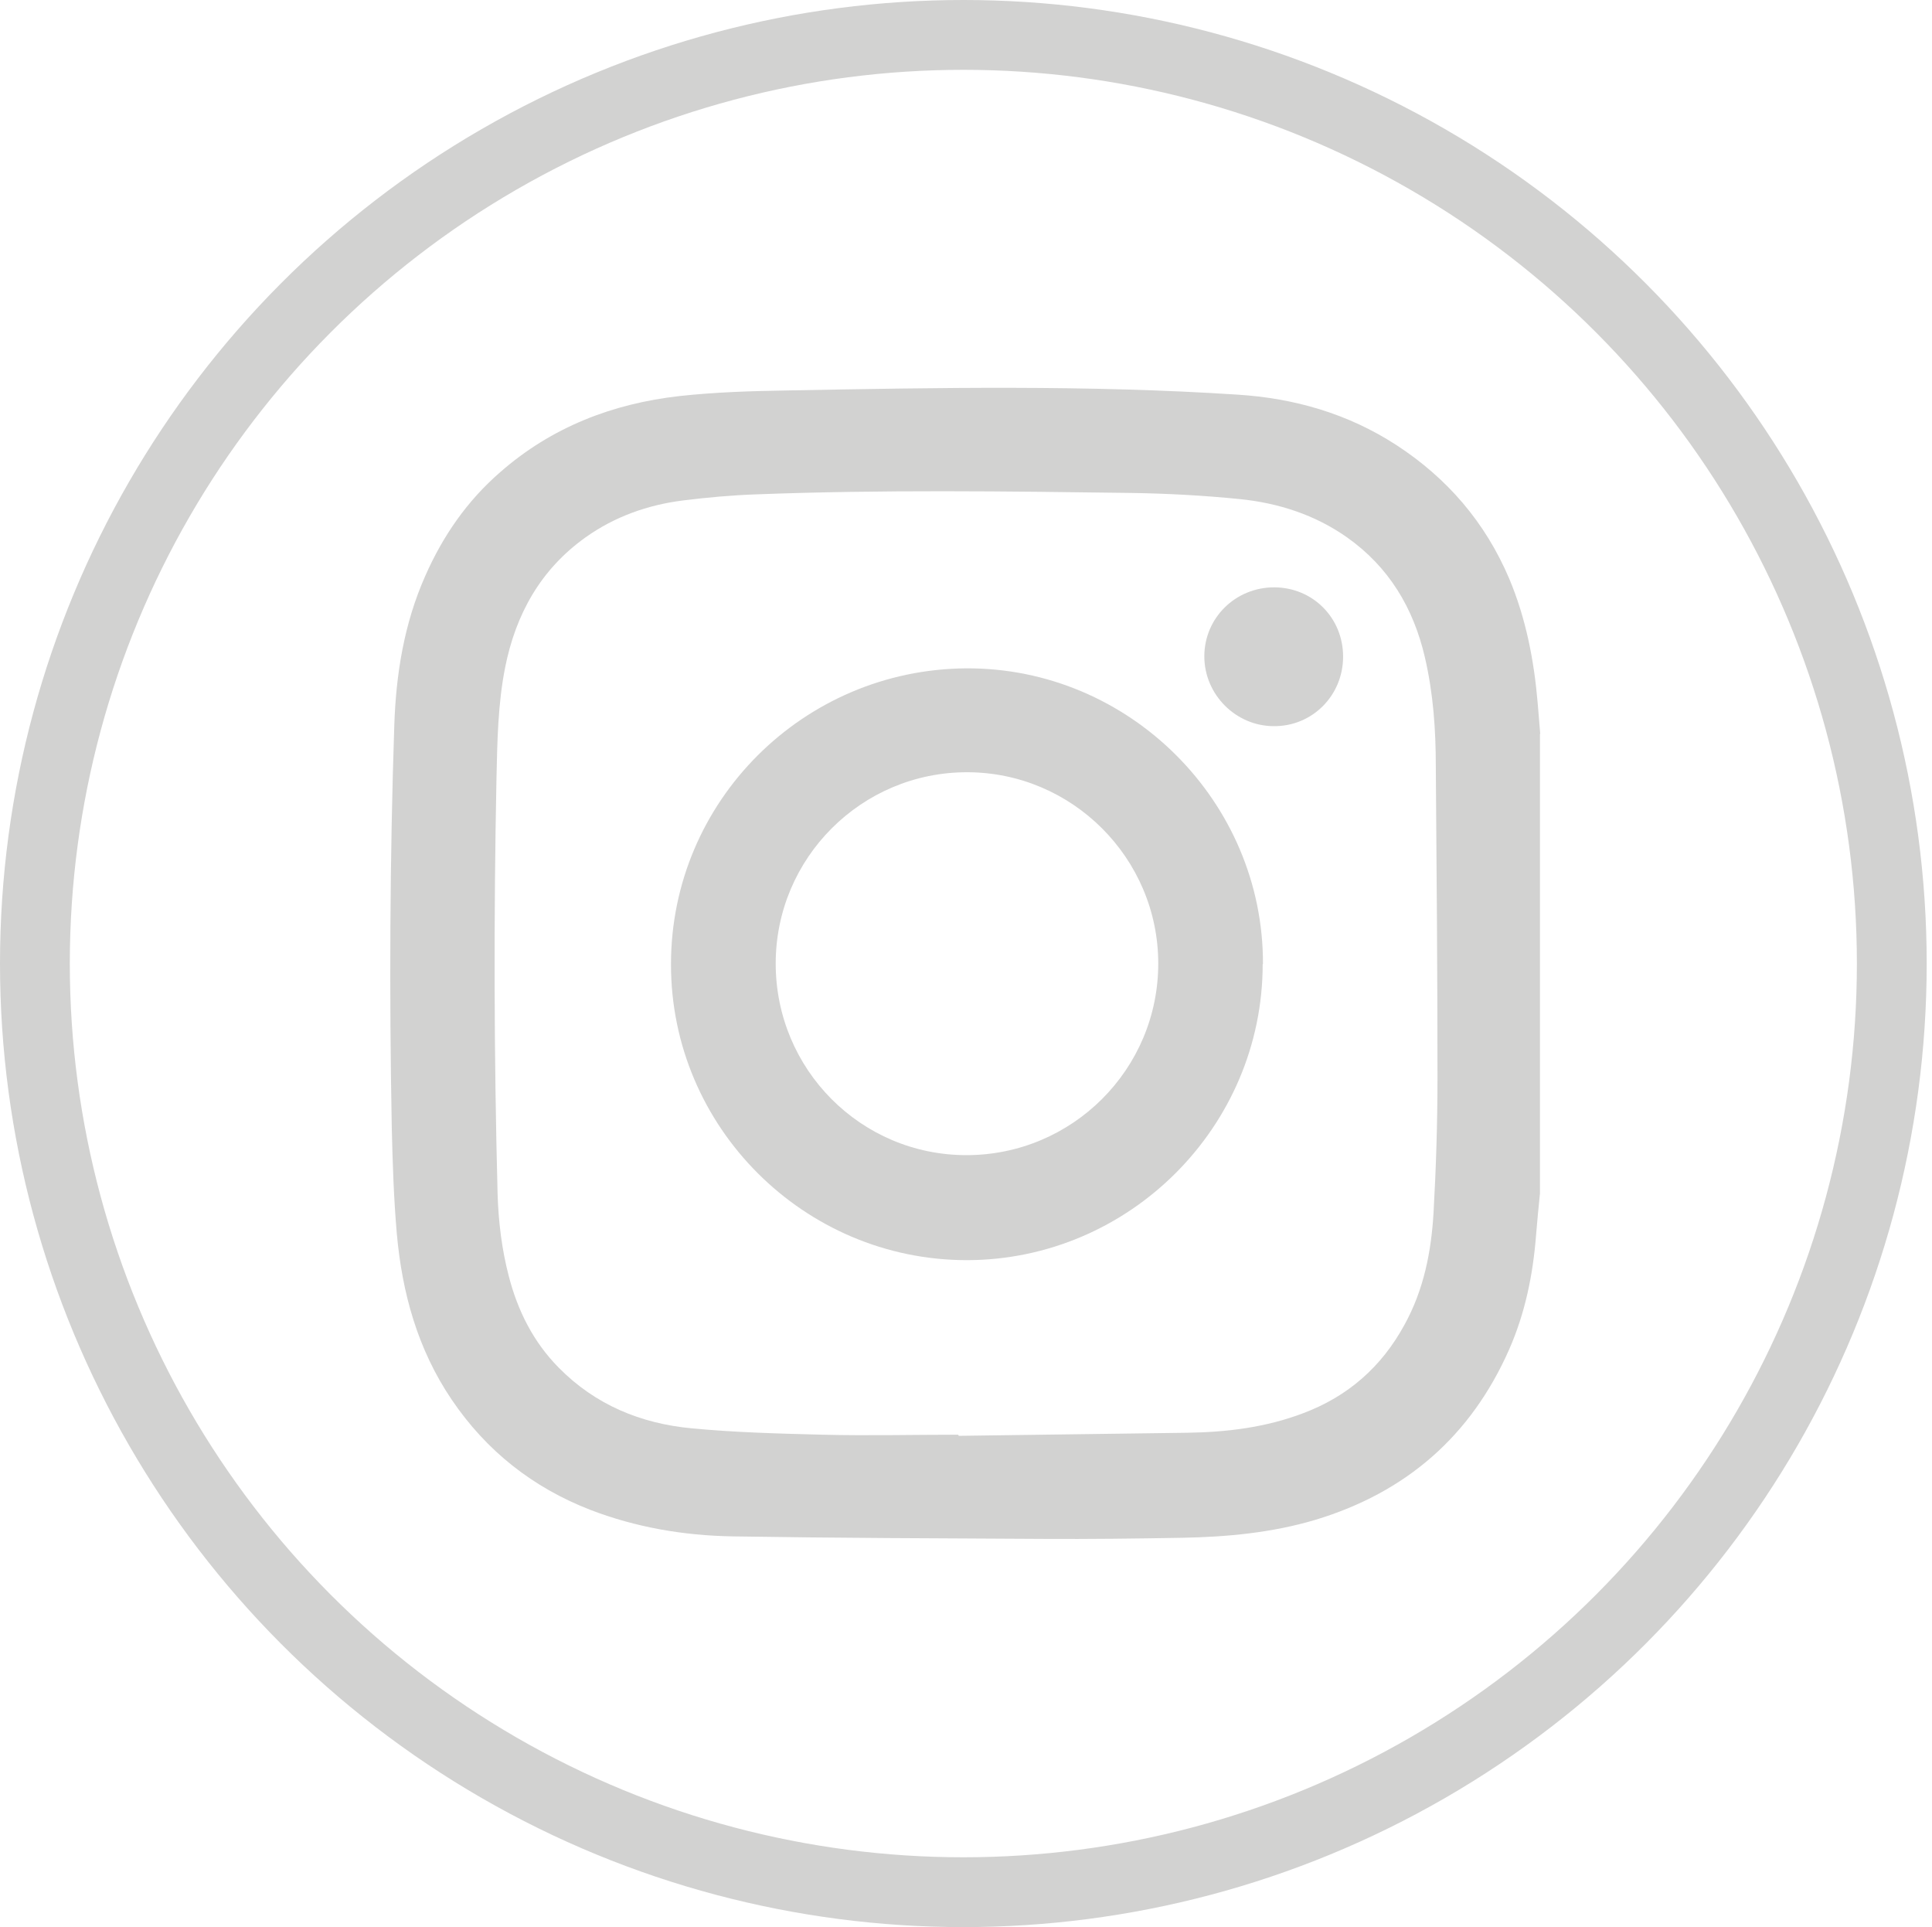 <?xml version="1.0" encoding="UTF-8"?><svg id="instagram" xmlns="http://www.w3.org/2000/svg" viewBox="0 0 69.19 69"><defs><style>.cls-1{fill:#d2d2d1;}.cls-2{fill:none;stroke:#d2d2d1;stroke-miterlimit:10;stroke-width:2.5px;}</style></defs><g id="g-outline"><circle id="outline" class="cls-2" cx="34.5" cy="34.5" r="33.25"/><g id="ig-g"><path class="cls-1" d="M55.15,26.27v16.46c-.05,.5-.1,1-.14,1.5-.11,1.41-.39,2.78-.96,4.08-1.37,3.11-3.7,5.13-6.95,6.11-1.55,.46-3.15,.61-4.75,.64-1.67,.03-3.33,.05-5,.04-3.71-.02-7.41-.03-11.12-.09-1.74-.03-3.45-.32-5.09-.95-2.06-.8-3.72-2.11-4.96-3.94-1.22-1.8-1.78-3.82-1.97-5.96-.11-1.26-.15-2.53-.18-3.8-.09-4.79-.07-9.58,.09-14.37,.06-1.85,.35-3.66,1.11-5.37,.63-1.43,1.5-2.69,2.69-3.72,1.84-1.61,4.02-2.45,6.42-2.72,1.28-.14,2.58-.18,3.87-.2,5.37-.1,10.74-.2,16.11,.15,2.04,.13,3.95,.68,5.68,1.8,1.83,1.19,3.19,2.77,4.05,4.79,.6,1.43,.89,2.93,1.02,4.47,.03,.36,.06,.73,.09,1.09Zm-20.82,25.12s0,.01,0,.02c2.73-.04,5.45-.07,8.18-.11,1.42-.02,2.82-.19,4.16-.7,1.6-.6,2.81-1.66,3.63-3.17,.69-1.25,.96-2.62,1.04-4.03,.09-1.6,.14-3.21,.14-4.81,0-3.71-.03-7.43-.06-11.14,0-1.32-.09-2.62-.39-3.91-.41-1.77-1.29-3.24-2.79-4.3-1.15-.81-2.46-1.23-3.84-1.37-1.29-.13-2.59-.2-3.89-.22-4.47-.06-8.94-.12-13.41,.05-.88,.03-1.77,.11-2.65,.22-1.26,.16-2.44,.58-3.48,1.32-1.61,1.15-2.5,2.75-2.88,4.66-.26,1.31-.28,2.64-.31,3.97-.1,4.96-.09,9.92,.04,14.88,.03,.99,.15,1.98,.4,2.94,.32,1.24,.88,2.36,1.79,3.28,1.31,1.33,2.94,2,4.75,2.17,1.56,.15,3.14,.19,4.71,.23,1.61,.04,3.22,0,4.84,0Z"/><path class="cls-1" d="M45.22,34.52c0,5.82-4.77,10.59-10.59,10.6-5.84,0-10.61-4.77-10.6-10.6,0-5.83,4.74-10.55,10.57-10.59,5.85-.03,10.65,4.78,10.63,10.59Zm-10.59-6.87c-3.78,0-6.85,3.07-6.85,6.85,0,3.79,3.05,6.86,6.83,6.86,3.79,0,6.87-3.07,6.87-6.86,0-3.77-3.08-6.85-6.85-6.85Z"/><path class="cls-1" d="M43.13,23.5c0-1.37,1.11-2.47,2.5-2.47,1.38,0,2.47,1.09,2.47,2.48,0,1.39-1.1,2.5-2.48,2.49-1.36,0-2.49-1.13-2.49-2.5Z"/></g></g></svg>